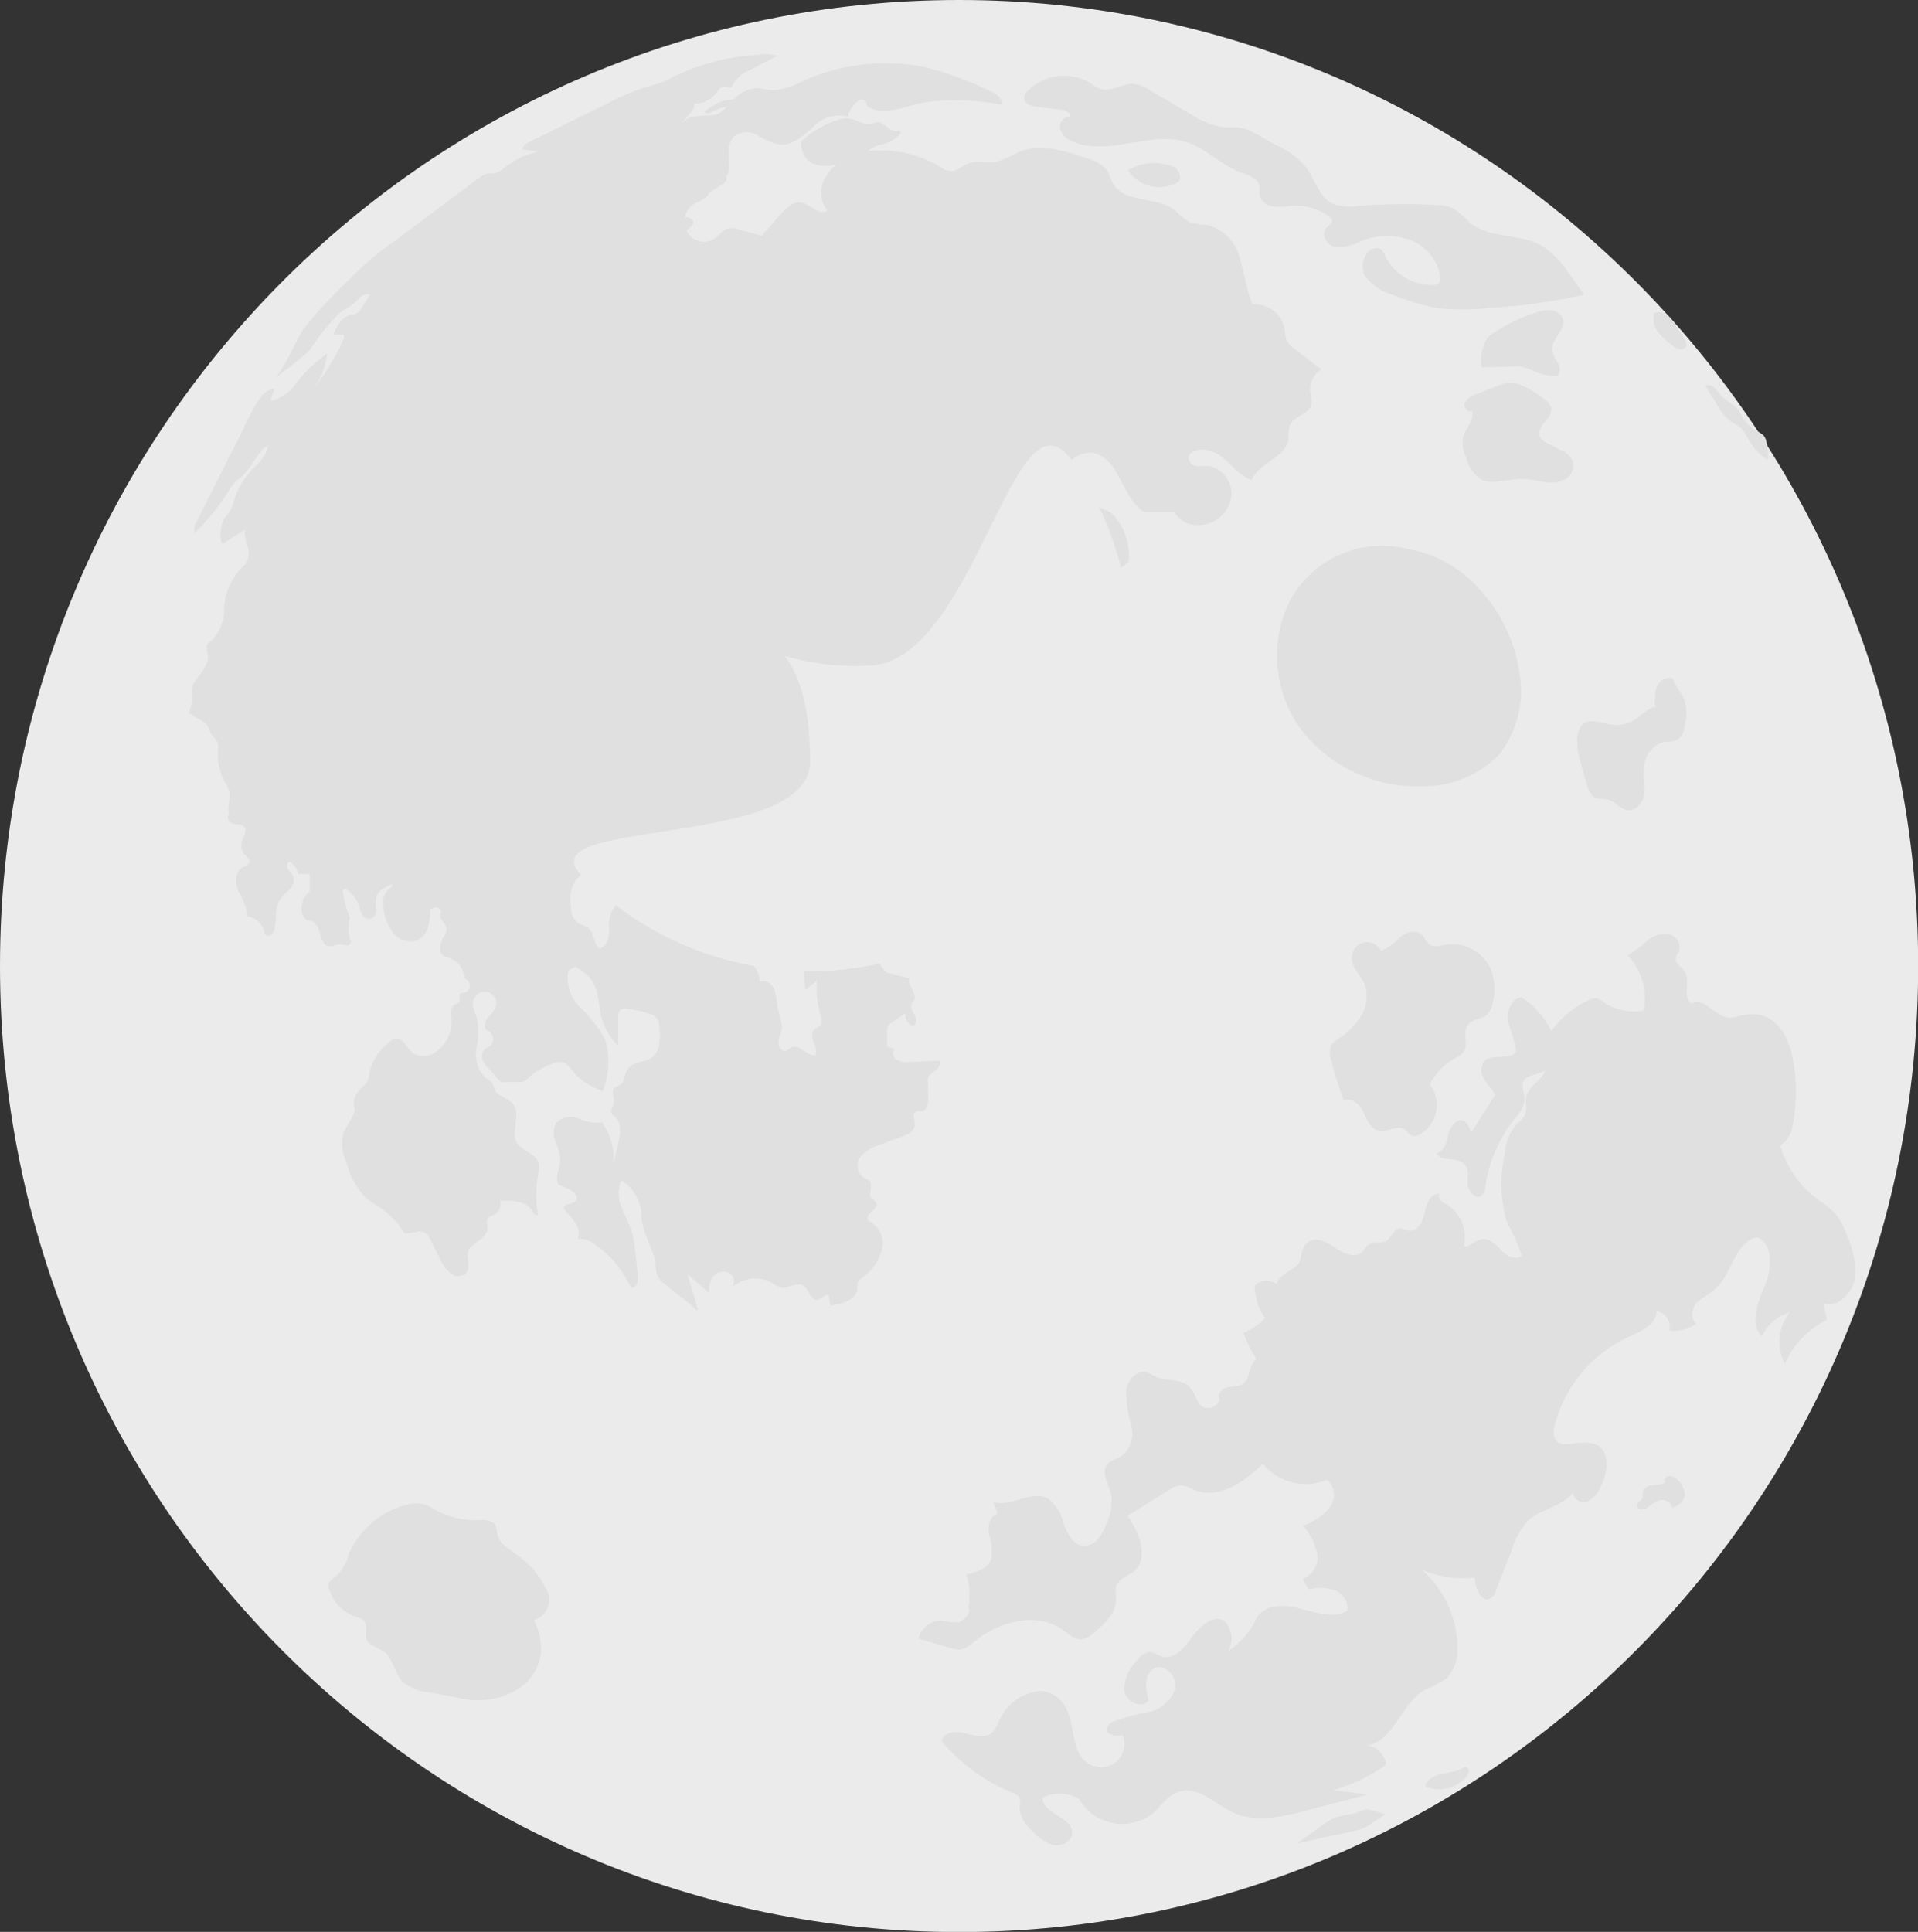<svg width="140" height="141" viewBox="0 0 140 141" fill="none" xmlns="http://www.w3.org/2000/svg">
<rect x="0" y="0" width="140" height="141" fill="#333333" stroke="none"/>
<g clip-path="url(#clip0_1529_22937)">
<path d="M70.006 141.012C108.669 141.012 140.012 109.445 140.012 70.506C140.012 31.567 108.669 0 70.006 0C31.343 0 0 31.567 0 70.506C0 109.445 31.343 141.012 70.006 141.012Z" fill="#EBEBEB"/>
<path d="M96.449 26.968L94.476 25.444C94.252 25.295 94.064 25.099 93.924 24.87C93.828 24.586 93.773 24.29 93.76 23.99C93.655 23.457 93.358 22.982 92.925 22.653C92.492 22.325 91.954 22.166 91.412 22.208C90.954 21.106 90.848 19.933 90.472 18.761C90.322 18.198 90.026 17.685 89.614 17.273C89.201 16.861 88.687 16.565 88.124 16.416C87.709 16.397 87.296 16.342 86.891 16.251C86.46 15.991 86.066 15.676 85.717 15.313C84.39 14.305 82.088 14.856 81.255 13.414C81.055 13.085 80.985 12.675 80.75 12.358C80.418 11.999 79.99 11.743 79.517 11.62C77.861 11.022 75.994 10.447 74.397 11.08C73.856 11.391 73.281 11.639 72.683 11.819C71.99 11.925 71.239 11.667 70.605 11.948C70.217 12.112 69.9 12.476 69.489 12.487C69.191 12.48 68.903 12.377 68.667 12.194C67.064 11.226 65.186 10.814 63.325 11.022C63.534 10.867 63.763 10.741 64.006 10.646C64.194 10.579 64.386 10.524 64.581 10.482C65.043 10.35 65.452 10.08 65.755 9.708L65.638 9.497C65.379 9.673 65.051 9.497 64.816 9.322C64.581 9.146 64.346 8.911 64.041 8.923C63.736 8.935 63.759 9.005 63.618 9.028C62.996 9.169 62.444 8.641 61.786 8.63C61.578 8.639 61.373 8.679 61.176 8.747C60.273 9.036 59.436 9.498 58.71 10.107C58.625 10.17 58.553 10.25 58.499 10.342C58.452 10.479 58.452 10.627 58.499 10.764C58.533 11.01 58.625 11.245 58.768 11.449C58.911 11.653 59.1 11.82 59.321 11.936C59.809 12.136 60.348 12.173 60.859 12.042H61.011C60.673 12.315 60.393 12.654 60.19 13.039C59.998 13.408 59.914 13.825 59.95 14.24C59.985 14.655 60.137 15.052 60.389 15.384C59.779 15.794 59.109 14.832 58.381 14.762C57.853 14.762 57.407 15.161 57.054 15.559L55.587 17.213L53.849 16.72C53.574 16.633 53.279 16.633 53.004 16.72C52.752 16.867 52.526 17.053 52.334 17.271C52.17 17.423 51.972 17.533 51.757 17.592C51.542 17.652 51.316 17.659 51.097 17.613C50.879 17.567 50.675 17.469 50.502 17.328C50.329 17.187 50.192 17.007 50.103 16.802C50.344 16.683 50.532 16.478 50.632 16.228C50.581 16.105 50.492 16.002 50.378 15.934C50.263 15.866 50.13 15.838 49.998 15.853C50.068 15.483 50.278 15.156 50.585 14.938C50.996 14.657 51.594 14.539 51.759 14.082L52.698 13.472C52.817 13.408 52.918 13.316 52.992 13.203C53.026 13.152 53.044 13.093 53.044 13.033C53.044 12.972 53.026 12.913 52.992 12.863C53.567 12.265 52.863 10.799 53.485 10.049C53.708 9.836 53.993 9.698 54.298 9.656C54.604 9.614 54.915 9.669 55.188 9.814C55.721 10.165 56.313 10.415 56.937 10.553C57.888 10.623 58.663 9.861 59.391 9.239C59.714 8.895 60.126 8.645 60.582 8.519C61.038 8.393 61.52 8.395 61.974 8.524C61.704 8.43 62.468 7.234 62.902 7.27C63.336 7.305 63.196 7.715 63.395 7.821C64.698 8.536 66.331 7.598 67.74 7.434C69.529 7.234 71.338 7.305 73.106 7.645C73.223 7.176 72.695 6.824 72.26 6.636C70.711 5.89 69.09 5.3 67.423 4.878C64.403 4.302 61.279 4.683 58.487 5.968C57.836 6.335 57.108 6.544 56.362 6.578C55.986 6.578 55.634 6.437 55.258 6.437C54.605 6.48 53.995 6.774 53.555 7.258C53.004 7.271 52.467 7.438 52.005 7.739C51.799 7.865 51.599 8.002 51.407 8.149C51.536 8.325 51.806 8.219 51.994 8.149C52.333 7.964 52.703 7.841 53.086 7.785L52.839 7.997C52.393 8.524 51.747 8.383 51.066 8.466C50.828 8.481 50.592 8.52 50.361 8.583C50.123 8.672 49.91 8.816 49.739 9.005L50.408 8.208C50.497 8.131 50.567 8.035 50.614 7.927C50.661 7.82 50.683 7.703 50.678 7.586C51.018 7.577 51.351 7.487 51.649 7.324C51.948 7.161 52.202 6.929 52.393 6.648C52.444 6.548 52.521 6.463 52.616 6.402C52.816 6.296 53.062 6.402 53.262 6.402C53.461 6.402 53.508 6.144 53.602 5.991C53.881 5.604 54.264 5.303 54.706 5.124L56.773 4.057L55.951 3.928C55.757 3.936 55.565 3.959 55.375 3.998H55.305C53.018 4.131 50.785 4.747 48.753 5.804C48.585 5.902 48.408 5.985 48.224 6.05C48.052 6.112 47.875 6.163 47.696 6.202C46.563 6.515 45.468 6.951 44.432 7.504L38.561 10.4C38.349 10.506 38.103 10.682 38.162 10.905L39.336 11.045C38.431 11.251 37.581 11.651 36.846 12.218C36.628 12.421 36.368 12.573 36.083 12.663C35.919 12.663 35.743 12.663 35.578 12.663C35.346 12.732 35.13 12.847 34.944 13.003L28.803 17.588C27.618 18.408 26.517 19.343 25.515 20.379C24.295 21.509 23.164 22.732 22.134 24.037C21.406 25.21 20.959 26.476 20.149 27.555L21.864 26.206C22.132 26.005 22.38 25.777 22.603 25.526C22.778 25.314 22.939 25.091 23.085 24.858C23.488 24.288 23.932 23.747 24.412 23.24C24.626 22.984 24.875 22.759 25.151 22.571C25.338 22.481 25.518 22.379 25.692 22.267C25.895 22.095 26.087 21.911 26.267 21.715C26.359 21.62 26.475 21.549 26.602 21.51C26.729 21.471 26.865 21.465 26.995 21.493C26.793 21.865 26.569 22.225 26.326 22.571C26.249 22.698 26.145 22.807 26.02 22.888C25.876 22.941 25.727 22.976 25.574 22.994C24.928 23.134 24.588 23.826 24.318 24.436H25.093C25.117 24.506 25.124 24.581 25.114 24.654C25.104 24.727 25.076 24.797 25.034 24.858C24.429 26.163 23.677 27.394 22.791 28.528C23.401 27.736 23.775 26.79 23.872 25.796C22.979 26.437 22.188 27.208 21.523 28.082C21.111 28.677 20.491 29.095 19.785 29.255C19.795 28.945 19.892 28.644 20.067 28.387C19.351 28.387 18.893 29.091 18.541 29.736C17.883 31.037 17.237 32.35 16.58 33.652L15.323 36.15L14.337 38.108C14.259 38.221 14.207 38.351 14.187 38.487C14.167 38.623 14.178 38.762 14.22 38.893C15.171 37.958 16.011 36.915 16.721 35.786C16.837 35.581 16.975 35.388 17.132 35.212C17.308 35.036 17.507 34.895 17.695 34.731C18.412 34.086 18.729 33.054 19.527 32.515C19.527 33.3 18.787 33.851 18.259 34.426C17.718 35.031 17.318 35.748 17.085 36.525C17.028 36.782 16.937 37.03 16.815 37.264C16.685 37.486 16.486 37.662 16.345 37.885C16.107 38.398 16.037 38.972 16.145 39.527C16.145 39.527 16.145 39.585 16.145 39.62C16.145 39.656 16.298 39.62 16.368 39.62L17.86 38.671C17.857 39.079 17.929 39.484 18.071 39.867C18.145 40.086 18.169 40.319 18.14 40.548C18.112 40.777 18.032 40.997 17.907 41.192C17.051 41.942 16.503 42.982 16.368 44.111C16.404 44.579 16.345 45.05 16.196 45.495C16.047 45.94 15.81 46.35 15.499 46.703C15.347 46.832 15.147 46.949 15.1 47.136C15.075 47.331 15.1 47.528 15.171 47.711C15.323 48.426 14.713 49.059 14.29 49.646C14.153 49.809 14.056 50.001 14.008 50.209C13.985 50.395 13.985 50.584 14.008 50.771C14.034 51.208 13.949 51.643 13.762 52.038L14.713 52.601C14.875 52.684 15.019 52.8 15.136 52.941C15.232 53.122 15.314 53.31 15.382 53.504C15.523 53.773 15.816 53.961 15.899 54.266C15.922 54.421 15.922 54.579 15.899 54.735C15.834 55.55 16.014 56.367 16.415 57.08C16.553 57.296 16.663 57.528 16.744 57.772C16.861 58.323 16.509 58.944 16.744 59.46C16.544 59.46 16.65 59.835 16.744 59.976C16.907 60.095 17.106 60.157 17.308 60.152C17.407 60.148 17.507 60.165 17.6 60.201C17.693 60.238 17.777 60.293 17.848 60.363C18.059 60.668 17.754 61.055 17.648 61.418C17.598 61.594 17.595 61.78 17.641 61.957C17.686 62.135 17.778 62.297 17.907 62.427C18.047 62.567 18.247 62.696 18.224 62.896C18.2 63.095 17.918 63.189 17.719 63.294C17.132 63.587 17.143 64.467 17.402 65.053C17.756 65.612 17.988 66.239 18.083 66.894C18.35 66.931 18.602 67.041 18.809 67.213C19.017 67.385 19.172 67.612 19.257 67.867C19.257 68.031 19.351 68.243 19.515 68.301C19.68 68.36 19.915 68.149 19.997 67.949C20.255 67.222 19.997 66.343 20.419 65.686C20.64 65.401 20.884 65.135 21.147 64.889C21.274 64.765 21.364 64.609 21.408 64.437C21.451 64.265 21.447 64.085 21.394 63.916C21.3 63.716 21.112 63.587 21.006 63.4C20.901 63.212 20.948 62.907 21.159 62.884C21.464 63.107 21.687 63.424 21.793 63.787H22.603V65.077C22.359 65.262 22.178 65.517 22.084 65.809C21.989 66.1 21.986 66.413 22.075 66.707C22.1 66.802 22.144 66.892 22.205 66.971C22.265 67.049 22.341 67.115 22.427 67.164C22.545 67.164 22.686 67.164 22.815 67.281C23.508 67.551 23.249 68.923 23.989 69.063C24.282 69.122 24.576 68.899 24.87 68.923C25.163 68.946 25.386 69.087 25.539 68.923C25.692 68.758 25.539 68.618 25.539 68.465C25.386 67.977 25.386 67.453 25.539 66.964C25.267 66.326 25.093 65.65 25.022 64.959L25.222 64.854C25.591 65.119 25.896 65.464 26.114 65.862C26.232 66.132 26.267 66.437 26.408 66.695C26.471 66.827 26.578 66.934 26.71 66.999C26.842 67.062 26.992 67.079 27.136 67.046C27.25 66.972 27.341 66.866 27.398 66.741C27.454 66.616 27.473 66.478 27.453 66.343C27.412 66.071 27.412 65.794 27.453 65.522C27.558 64.995 28.146 64.725 28.627 64.537C28.686 64.713 28.451 64.842 28.298 64.959C28.157 65.116 28.054 65.304 27.999 65.508C27.944 65.711 27.938 65.925 27.981 66.132C28.024 66.817 28.26 67.475 28.662 68.031C28.862 68.325 29.156 68.54 29.496 68.643C29.836 68.745 30.201 68.728 30.529 68.594C31.281 68.207 31.398 67.199 31.41 66.355C31.645 66.237 31.997 66.144 32.126 66.355C32.255 66.566 32.126 66.718 32.126 66.906C32.126 67.093 32.572 67.457 32.596 67.809C32.588 68.005 32.518 68.194 32.396 68.348C32.126 68.805 31.938 69.521 32.396 69.778C32.521 69.838 32.65 69.885 32.784 69.919C33.1 70.026 33.377 70.228 33.576 70.496C33.776 70.764 33.888 71.086 33.899 71.42C34.015 71.451 34.117 71.52 34.189 71.616C34.262 71.711 34.3 71.828 34.298 71.948C34.293 72.07 34.248 72.186 34.169 72.28C34.091 72.373 33.983 72.438 33.864 72.464C33.758 72.464 33.641 72.464 33.57 72.546C33.5 72.628 33.629 73.05 33.453 73.202C33.277 73.355 33.312 73.202 33.242 73.284C32.866 73.413 32.913 73.953 32.96 74.352C32.991 74.799 32.911 75.248 32.727 75.657C32.542 76.066 32.259 76.423 31.903 76.697C31.66 76.911 31.353 77.041 31.03 77.069C30.706 77.096 30.383 77.019 30.107 76.849C29.893 76.629 29.7 76.389 29.531 76.134C29.445 76.007 29.323 75.909 29.181 75.853C29.038 75.796 28.882 75.784 28.733 75.817C28.616 75.874 28.512 75.954 28.427 76.052C27.75 76.565 27.253 77.279 27.007 78.092C26.983 78.361 26.924 78.625 26.831 78.878C26.69 79.183 26.384 79.37 26.173 79.628C26.037 79.789 25.937 79.976 25.878 80.178C25.819 80.38 25.804 80.592 25.832 80.801C26.055 81.07 25.715 81.445 25.574 81.762C25.433 82.079 25.187 82.372 25.069 82.7C24.885 83.431 24.964 84.203 25.292 84.881C25.539 85.841 26.028 86.721 26.713 87.437C26.913 87.596 27.121 87.745 27.335 87.883C28.228 88.386 28.973 89.114 29.496 89.993C30.013 90.122 30.6 89.677 31.058 89.993C31.213 90.118 31.334 90.279 31.41 90.463L32.138 91.928C32.303 92.333 32.57 92.689 32.913 92.96C33.088 93.093 33.307 93.154 33.526 93.13C33.744 93.106 33.945 92.999 34.087 92.831C34.369 92.385 34.017 91.764 34.193 91.26C34.369 90.756 35.496 90.427 35.578 89.712C35.578 89.407 35.461 89.044 35.684 88.833C35.789 88.764 35.904 88.713 36.025 88.68C36.212 88.593 36.362 88.444 36.45 88.257C36.538 88.071 36.558 87.859 36.506 87.66C37.387 87.59 38.455 87.66 38.854 88.387C38.948 88.551 39.124 88.786 39.265 88.657C39.107 87.698 39.107 86.719 39.265 85.76C39.341 85.502 39.365 85.231 39.336 84.963C39.171 84.178 38.056 84.025 37.68 83.322C37.304 82.618 38.032 81.34 37.469 80.601C37.117 80.144 36.389 80.074 36.13 79.569C36.077 79.379 36.006 79.195 35.919 79.018C35.779 78.872 35.617 78.749 35.437 78.655C35.161 78.383 34.956 78.047 34.841 77.676C34.726 77.306 34.705 76.913 34.78 76.532C34.955 75.761 34.955 74.959 34.78 74.187C34.655 73.927 34.564 73.651 34.51 73.367C34.5 73.242 34.516 73.117 34.556 72.999C34.596 72.88 34.66 72.771 34.743 72.678C34.827 72.585 34.928 72.51 35.041 72.457C35.154 72.404 35.277 72.374 35.402 72.37C35.527 72.376 35.648 72.409 35.759 72.466C35.869 72.523 35.966 72.603 36.043 72.701C36.12 72.799 36.175 72.912 36.204 73.033C36.233 73.154 36.236 73.28 36.212 73.402C36.084 73.715 35.892 73.999 35.649 74.234C35.437 74.504 35.285 74.903 35.484 75.172C35.603 75.204 35.712 75.268 35.798 75.356C35.885 75.444 35.946 75.553 35.976 75.672C36.006 75.792 36.003 75.917 35.969 76.036C35.934 76.154 35.868 76.261 35.778 76.345C35.641 76.412 35.508 76.487 35.379 76.568C35.251 76.718 35.18 76.909 35.18 77.107C35.18 77.305 35.251 77.496 35.379 77.646C35.59 77.975 35.931 78.209 36.165 78.526C36.272 78.707 36.421 78.86 36.6 78.971C36.709 78.989 36.82 78.989 36.929 78.971H37.821C37.967 78.992 38.117 78.971 38.252 78.911C38.387 78.851 38.502 78.754 38.584 78.631C39.076 78.224 39.631 77.899 40.228 77.67C40.429 77.57 40.65 77.514 40.874 77.506C41.391 77.506 41.708 78.069 42.048 78.456C42.603 78.986 43.269 79.386 43.997 79.628C44.472 78.423 44.534 77.096 44.173 75.852C43.684 74.98 43.062 74.189 42.33 73.507C41.979 73.163 41.718 72.739 41.571 72.27C41.424 71.802 41.394 71.305 41.484 70.822L41.989 70.564C42.346 70.723 42.665 70.953 42.93 71.239C43.194 71.525 43.398 71.862 43.528 72.229C43.669 72.808 43.775 73.396 43.845 73.988C44.026 74.88 44.472 75.697 45.125 76.333V74.281C45.108 74.183 45.112 74.082 45.136 73.985C45.161 73.888 45.205 73.797 45.266 73.718C45.343 73.665 45.432 73.629 45.525 73.612C45.618 73.596 45.714 73.6 45.806 73.624C46.374 73.694 46.933 73.823 47.473 74.011C47.641 74.06 47.794 74.148 47.919 74.269C48.041 74.45 48.11 74.661 48.119 74.879C48.213 75.723 48.224 76.743 47.52 77.224C47.003 77.564 46.228 77.471 45.864 77.975C45.5 78.479 45.665 78.819 45.359 79.089C45.054 79.358 44.913 79.288 44.784 79.487C44.655 79.687 44.866 80.203 44.784 80.554C44.702 80.906 44.538 81 44.62 81.211C44.702 81.422 44.796 81.422 44.901 81.516C45.395 81.961 45.289 82.688 45.136 83.392C44.984 84.096 44.89 84.447 44.772 84.975C44.871 83.893 44.58 82.812 43.95 81.926C43.368 81.983 42.781 81.886 42.248 81.645C41.98 81.529 41.685 81.493 41.398 81.541C41.11 81.589 40.843 81.719 40.627 81.915C40.5 82.123 40.426 82.359 40.412 82.602C40.398 82.845 40.444 83.088 40.545 83.31C40.749 83.752 40.865 84.23 40.886 84.717C40.886 85.315 40.451 85.889 40.768 86.452L41.473 86.757C41.849 86.921 42.306 87.344 42.025 87.648C41.743 87.953 41.12 87.812 41.167 88.176C41.186 88.268 41.236 88.351 41.308 88.41C41.837 88.973 42.483 89.712 42.177 90.439C42.386 90.41 42.599 90.425 42.801 90.483C43.003 90.542 43.191 90.643 43.352 90.779C44.265 91.383 45.032 92.185 45.594 93.124C45.77 93.417 45.923 93.722 46.099 94.015C46.498 94.015 46.604 93.476 46.557 93.077C46.487 92.468 46.428 91.905 46.358 91.248C46.316 90.784 46.234 90.325 46.111 89.876C45.923 89.255 45.583 88.704 45.359 88.059C45.228 87.757 45.161 87.432 45.161 87.103C45.161 86.774 45.228 86.449 45.359 86.147C45.744 86.393 46.072 86.717 46.321 87.1C46.571 87.482 46.735 87.913 46.804 88.364C46.804 88.692 46.804 89.02 46.909 89.337C47.062 90.345 47.731 91.225 47.849 92.233C47.842 92.583 47.91 92.931 48.048 93.253C48.166 93.43 48.318 93.581 48.495 93.699L50.491 95.282C50.643 95.411 50.761 95.692 50.949 95.598C50.702 94.742 50.444 93.886 50.185 93.019L51.782 94.379C51.709 93.971 51.797 93.55 52.029 93.206C52.16 93.029 52.348 92.901 52.562 92.846C52.776 92.79 53.002 92.81 53.203 92.901C53.295 92.951 53.375 93.019 53.437 93.103C53.499 93.187 53.541 93.283 53.561 93.385C53.582 93.487 53.579 93.592 53.553 93.693C53.528 93.794 53.481 93.888 53.414 93.968C53.81 93.613 54.307 93.391 54.835 93.332C55.364 93.273 55.898 93.381 56.362 93.64C56.581 93.809 56.833 93.933 57.101 94.004C57.606 94.004 58.123 93.582 58.581 93.804C59.039 94.027 59.133 94.906 59.649 94.86C59.955 94.86 60.19 94.437 60.495 94.519L60.6 95.282C61.422 95.188 62.444 94.93 62.573 94.109C62.562 93.965 62.562 93.82 62.573 93.675C62.671 93.485 62.817 93.324 62.996 93.206C63.666 92.72 64.15 92.022 64.37 91.225C64.478 90.816 64.442 90.382 64.266 89.998C64.091 89.613 63.787 89.3 63.407 89.114C63.207 88.938 63.407 88.61 63.606 88.446C63.806 88.281 64.076 88.035 63.959 87.801C63.841 87.566 63.712 87.59 63.606 87.461C63.336 87.121 63.747 86.558 63.477 86.206C63.36 86.054 63.149 86.019 62.984 85.913C62.873 85.823 62.781 85.712 62.713 85.587C62.646 85.461 62.604 85.323 62.591 85.18C62.578 85.038 62.593 84.895 62.637 84.759C62.68 84.623 62.75 84.497 62.843 84.389C63.238 83.969 63.742 83.668 64.299 83.521L65.873 82.935C66.284 82.782 66.765 82.536 66.777 82.09C66.789 81.645 66.554 81.387 66.777 81.199C67 81.012 67.129 81.141 67.293 81.106C67.716 81 67.775 80.437 67.751 80.003C67.728 79.569 67.751 79.37 67.751 79.065C67.722 78.93 67.722 78.79 67.751 78.655C67.845 78.397 68.104 78.268 68.315 78.104C68.526 77.94 68.691 77.635 68.55 77.412L66.413 77.506C66.1 77.549 65.782 77.501 65.497 77.365C65.426 77.33 65.363 77.28 65.313 77.219C65.262 77.158 65.225 77.087 65.204 77.01C65.183 76.934 65.178 76.854 65.191 76.776C65.203 76.697 65.231 76.623 65.274 76.556L64.757 76.38C64.757 75.981 64.757 75.583 64.757 75.207C64.757 75.091 64.781 74.975 64.828 74.867C64.897 74.765 64.99 74.681 65.098 74.621L66.096 73.953C66.07 74.138 66.103 74.327 66.189 74.493C66.275 74.658 66.411 74.793 66.577 74.879C66.882 74.879 66.941 74.422 66.8 74.141C66.659 73.859 66.413 73.566 66.53 73.284C66.53 73.179 66.671 73.109 66.718 73.003C66.988 72.511 66.213 71.948 66.378 71.408L64.628 70.939C64.497 70.724 64.347 70.52 64.182 70.33C62.505 70.702 60.792 70.891 59.074 70.892H58.71C58.682 71.348 58.714 71.805 58.804 72.253L59.626 71.561C59.566 72.431 59.662 73.304 59.908 74.141C59.996 74.355 59.996 74.595 59.908 74.809C59.79 74.985 59.544 75.043 59.403 75.196C58.968 75.688 59.802 76.474 59.508 77.048C58.863 77.048 58.334 76.157 57.759 76.45C57.641 76.543 57.515 76.626 57.383 76.697C57.066 76.79 56.796 76.392 56.82 76.052C56.843 75.712 57.031 75.407 57.078 75.079C57.053 74.584 56.946 74.096 56.761 73.636C56.722 73.166 56.647 72.7 56.538 72.241C56.373 71.807 55.857 71.432 55.446 71.678C55.448 71.252 55.303 70.838 55.035 70.505C51.38 69.857 47.934 68.345 44.984 66.097L44.843 66.202C44.516 66.674 44.386 67.254 44.479 67.82C44.479 68.383 44.314 69.063 43.774 69.227C43.293 68.864 43.387 68.055 42.905 67.691C42.682 67.527 42.377 67.504 42.142 67.34C41.986 67.188 41.864 67.005 41.783 66.803C41.702 66.601 41.664 66.384 41.672 66.167C41.592 65.81 41.593 65.439 41.674 65.082C41.755 64.725 41.915 64.391 42.142 64.103C42.232 64.017 42.335 63.946 42.447 63.892C38.255 59.624 59.133 62.051 59.133 55.579C59.133 51.1 58.099 48.872 57.254 47.875C59.21 48.437 61.244 48.678 63.278 48.59C71.157 48.59 73.963 27.59 78.214 33.593C78.424 33.382 78.682 33.224 78.966 33.133C79.25 33.041 79.551 33.018 79.846 33.066C81.724 33.476 81.877 36.349 83.509 37.369H85.705C85.901 37.698 86.188 37.963 86.532 38.132C86.876 38.301 87.262 38.366 87.642 38.319C88.178 38.282 88.687 38.068 89.088 37.712C89.49 37.355 89.762 36.876 89.862 36.349C89.945 35.822 89.82 35.283 89.513 34.846C89.207 34.408 88.742 34.107 88.218 34.004C87.894 34.033 87.567 34.033 87.243 34.004C87.082 33.965 86.943 33.864 86.855 33.724C86.767 33.584 86.738 33.415 86.773 33.253C87.314 32.515 88.5 32.796 89.216 33.371C89.932 33.945 90.507 34.766 91.376 35.036C91.858 33.758 93.83 33.429 94.042 32.081C94.031 31.734 94.063 31.388 94.136 31.049C94.429 30.357 95.545 30.263 95.721 29.536C95.755 29.217 95.723 28.893 95.627 28.587C95.596 28.267 95.656 27.945 95.802 27.658C95.947 27.371 96.172 27.132 96.449 26.968Z" fill="#E0E0E0"/>
<path d="M81.208 37.522C80.917 37.306 80.591 37.144 80.245 37.041C80.917 38.451 81.448 39.924 81.83 41.438C82.028 41.303 82.212 41.15 82.382 40.981C82.445 40.354 82.373 39.721 82.17 39.124C81.968 38.528 81.64 37.981 81.208 37.522Z" fill="#E0E0E0"/>
<path d="M40.569 40.5C40.615 40.511 40.663 40.511 40.71 40.5C40.71 40.5 40.792 40.5 40.839 40.5C40.924 40.491 41.009 40.503 41.089 40.533C41.169 40.564 41.24 40.613 41.297 40.676C41.426 40.793 41.614 40.887 41.755 40.793C41.815 40.738 41.855 40.664 41.867 40.583C41.88 40.502 41.865 40.419 41.825 40.348C41.743 40.207 41.687 40.052 41.661 39.89C41.654 39.816 41.654 39.742 41.661 39.668C41.68 39.533 41.659 39.395 41.601 39.272C41.542 39.149 41.449 39.046 41.332 38.976C41.214 38.912 41.079 38.885 40.946 38.898C40.812 38.91 40.685 38.962 40.58 39.046C40.693 39.163 40.77 39.309 40.803 39.468C40.803 39.632 40.721 39.82 40.557 39.832C40.392 39.843 40.334 39.75 40.216 39.726C40.132 39.705 40.044 39.715 39.966 39.754C39.889 39.793 39.828 39.858 39.794 39.937C39.997 40.191 40.264 40.386 40.569 40.5Z" fill="#E0E0E0"/>
<path d="M82.335 12.418C82.699 12.986 83.261 13.397 83.912 13.573C84.564 13.749 85.257 13.676 85.858 13.368C85.929 13.335 85.993 13.287 86.045 13.227C86.28 12.946 86.045 12.536 85.811 12.242C85.26 11.988 84.657 11.871 84.051 11.901C83.445 11.932 82.856 12.109 82.335 12.418Z" fill="#E0E0E0"/>
<path d="M75.713 7.798L77.497 8.021C77.802 8.021 78.213 8.291 78.049 8.549C77.626 8.467 77.274 8.994 77.38 9.416C77.448 9.623 77.563 9.811 77.715 9.965C77.868 10.12 78.055 10.237 78.26 10.307C80.832 11.48 83.944 9.498 86.632 10.378C88.065 10.847 89.145 12.078 90.566 12.582C91.153 12.793 91.905 13.04 91.94 13.661C91.94 13.825 91.94 13.978 91.94 14.142C91.94 14.634 92.433 14.986 92.915 15.08C93.401 15.115 93.89 15.091 94.371 15.009C95.388 14.962 96.388 15.292 97.177 15.936C97.4 16.123 97.024 16.405 96.825 16.616C96.367 17.073 96.825 17.929 97.517 18.035C98.16 18.049 98.796 17.895 99.361 17.589C100.486 17.137 101.736 17.104 102.883 17.495C103.452 17.704 103.957 18.055 104.35 18.515C104.742 18.975 105.01 19.528 105.126 20.122C105.161 20.203 105.173 20.291 105.162 20.378C105.15 20.465 105.116 20.548 105.062 20.617C105.008 20.686 104.937 20.74 104.855 20.773C104.774 20.805 104.685 20.815 104.598 20.802C103.86 20.819 103.134 20.621 102.508 20.231C101.882 19.842 101.384 19.278 101.075 18.609C101.027 18.436 100.924 18.284 100.782 18.175C100.704 18.127 100.614 18.103 100.523 18.105C99.643 18.105 99.197 19.336 99.631 20.122C100.166 20.842 100.933 21.355 101.803 21.576C102.783 21.97 103.797 22.273 104.833 22.479C106.108 22.631 107.397 22.631 108.672 22.479C111.016 22.349 113.346 22.023 115.635 21.505L114.579 20.04C114.061 19.217 113.382 18.507 112.582 17.953C110.962 17.015 108.731 17.448 107.287 16.252C106.917 15.851 106.499 15.496 106.042 15.197C105.671 15.039 105.271 14.959 104.868 14.963C102.962 14.857 101.052 14.881 99.15 15.033C98.511 15.14 97.855 15.08 97.247 14.857C96.249 14.353 95.979 13.063 95.31 12.184C94.701 11.487 93.948 10.931 93.102 10.554L91.729 9.803C91.441 9.627 91.134 9.485 90.813 9.381C90.167 9.194 89.462 9.381 88.805 9.194C88.19 9.04 87.606 8.782 87.079 8.431L83.897 6.567C83.57 6.34 83.197 6.187 82.805 6.121C81.971 6.039 81.161 6.731 80.351 6.497C80.069 6.385 79.804 6.235 79.564 6.051C78.855 5.632 78.027 5.459 77.21 5.559C76.392 5.658 75.63 6.025 75.043 6.602C74.96 6.674 74.892 6.762 74.844 6.861C74.796 6.96 74.767 7.067 74.761 7.177C74.785 7.599 75.302 7.751 75.713 7.798Z" fill="#E0E0E0"/>
<path d="M134.751 90.028C134.573 89.493 134.303 88.994 133.953 88.551C133.598 88.195 133.204 87.88 132.779 87.613C131.416 86.632 130.42 85.225 129.949 83.615C130.203 83.439 130.417 83.211 130.575 82.946C130.733 82.681 130.832 82.385 130.865 82.079C131.192 80.372 131.168 78.616 130.794 76.919C130.336 75.043 129.162 73.554 126.943 74.152C126.703 74.241 126.448 74.285 126.191 74.281C125.182 74.211 124.371 72.733 123.502 73.237C122.739 72.874 123.444 71.584 122.974 70.892C122.763 70.576 122.305 70.376 122.328 69.989C122.352 69.603 122.504 69.603 122.587 69.403C122.619 69.266 122.622 69.124 122.597 68.986C122.571 68.848 122.516 68.717 122.437 68.601C122.357 68.485 122.254 68.387 122.134 68.313C122.015 68.239 121.881 68.191 121.741 68.172C121.458 68.15 121.173 68.187 120.904 68.28C120.636 68.373 120.389 68.52 120.179 68.711C119.755 69.091 119.295 69.429 118.806 69.72C119.309 70.25 119.678 70.893 119.883 71.594C120.087 72.296 120.12 73.036 119.98 73.753C119.013 73.924 118.016 73.741 117.174 73.237C117.01 73.082 116.819 72.958 116.61 72.874C116.418 72.849 116.223 72.878 116.046 72.956C114.998 73.414 114.084 74.132 113.393 75.043L113.216 75.243C112.747 74.225 111.987 73.368 111.032 72.78C110.304 72.874 109.976 73.8 110.093 74.539C110.211 75.278 110.598 75.934 110.668 76.673C110.363 77.517 108.86 76.814 108.32 77.47C108.196 77.661 108.13 77.882 108.13 78.109C108.13 78.336 108.196 78.558 108.32 78.749C108.555 79.147 108.907 79.452 109.13 79.921L107.381 82.665C107.263 82.278 107.087 81.832 106.688 81.75C106.289 81.668 105.807 82.301 105.702 82.841C105.596 83.38 105.42 84.013 104.88 84.142C105.103 84.822 106.23 84.424 106.782 84.881C107.334 85.338 107.099 85.878 107.134 86.417C107.169 86.956 107.709 87.59 108.144 87.273C108.23 87.187 108.299 87.085 108.345 86.972C108.392 86.859 108.415 86.738 108.414 86.616C108.687 84.781 109.441 83.05 110.598 81.598C110.97 81.231 111.213 80.754 111.291 80.238C111.291 79.792 111.021 79.335 111.185 78.924C111.349 78.514 112.207 78.408 112.794 78.162C112.669 78.409 112.511 78.638 112.324 78.842C111.96 79.12 111.66 79.471 111.443 79.874C111.279 80.39 111.537 81.047 111.267 81.469C111.103 81.686 110.909 81.879 110.692 82.043C110.168 82.662 109.866 83.438 109.835 84.248C109.453 85.887 109.51 87.597 109.999 89.208C110.44 89.988 110.805 90.809 111.091 91.658C110.633 92.01 109.917 91.658 109.553 91.225C109.189 90.791 108.625 90.286 108.026 90.474C107.428 90.662 107.216 91.096 106.852 90.92C106.993 90.322 106.932 89.695 106.679 89.135C106.427 88.576 105.996 88.115 105.455 87.824C105.317 87.769 105.202 87.67 105.125 87.543C105.049 87.416 105.016 87.268 105.032 87.121C104.398 87.121 104.116 87.883 103.987 88.516C103.858 89.149 103.494 89.923 102.813 89.817C102.602 89.817 102.414 89.641 102.202 89.653C101.721 89.653 101.58 90.357 101.169 90.579C100.758 90.802 100.371 90.579 99.995 90.791C99.619 91.002 99.608 91.236 99.373 91.424C98.809 91.881 97.987 91.424 97.4 91.025C96.813 90.626 95.956 90.204 95.416 90.697C94.875 91.189 95.075 91.869 94.734 92.291C94.394 92.714 93.302 93.019 93.196 93.734C92.964 93.544 92.668 93.451 92.369 93.473C92.07 93.495 91.79 93.63 91.588 93.851C91.593 94.691 91.856 95.509 92.339 96.196C91.902 96.677 91.359 97.05 90.754 97.287C91.004 97.951 91.323 98.588 91.705 99.186C91.13 99.561 91.294 100.581 90.742 100.992C90.413 101.226 89.967 101.168 89.568 101.262C89.169 101.355 88.781 101.813 89.028 102.129C88.989 102.268 88.916 102.394 88.817 102.498C88.717 102.602 88.594 102.68 88.457 102.725C88.32 102.77 88.174 102.781 88.032 102.757C87.89 102.733 87.756 102.674 87.642 102.587C87.29 102.141 87.173 101.531 86.75 101.156C86.128 100.605 85.141 100.816 84.402 100.499C84.175 100.373 83.939 100.264 83.697 100.171C82.957 99.925 82.194 100.839 82.194 101.602C82.215 102.423 82.341 103.239 82.57 104.029C82.685 104.426 82.681 104.848 82.561 105.244C82.44 105.639 82.206 105.991 81.889 106.257C81.548 106.479 81.09 106.538 80.832 106.855C80.292 107.488 80.985 108.402 81.126 109.2C81.183 109.766 81.103 110.337 80.891 110.865C80.597 111.779 80.057 112.882 79.106 112.811C78.366 112.811 77.932 111.979 77.662 111.263C77.51 110.514 77.094 109.843 76.487 109.376C75.313 108.707 73.799 110.044 72.507 109.61L72.824 110.478C72.225 110.619 72.073 111.404 72.19 112.014C72.408 112.59 72.461 113.215 72.343 113.82C72.084 114.5 71.262 114.746 70.546 114.91C70.782 115.697 70.827 116.53 70.675 117.337C70.945 117.619 70.346 118.334 69.959 118.404C69.564 118.409 69.169 118.366 68.785 118.275C68.386 118.262 67.996 118.387 67.679 118.628C67.362 118.87 67.139 119.213 67.047 119.6L69.395 120.28C69.668 120.386 69.963 120.419 70.252 120.374C70.541 120.275 70.802 120.111 71.016 119.893C72.859 118.322 75.713 117.548 77.673 119.026C78.073 119.319 78.484 119.694 78.965 119.647C79.277 119.589 79.563 119.438 79.787 119.213C80.609 118.545 81.513 117.724 81.466 116.657C81.425 116.381 81.425 116.101 81.466 115.825C81.607 115.215 82.359 115.016 82.816 114.652C83.897 113.655 83.133 111.861 82.311 110.619L85.364 108.731C85.611 108.539 85.91 108.425 86.222 108.402C86.541 108.445 86.849 108.553 87.126 108.719C88.875 109.493 90.824 108.191 92.175 106.831C92.726 107.507 93.481 107.987 94.328 108.198C95.174 108.409 96.067 108.341 96.872 108.004C97.157 108.262 97.333 108.621 97.361 109.005C97.389 109.389 97.269 109.77 97.024 110.067C96.516 110.652 95.858 111.09 95.122 111.334C95.622 111.926 95.973 112.63 96.144 113.386C96.213 113.766 96.146 114.159 95.952 114.494C95.758 114.83 95.452 115.085 95.087 115.215L95.521 116.012C96.159 115.838 96.835 115.862 97.459 116.083C97.749 116.199 97.993 116.408 98.153 116.678C98.312 116.947 98.377 117.261 98.339 117.572C97.318 118.135 96.061 117.713 94.934 117.408C93.807 117.103 92.374 117.068 91.74 118.041C91.31 119.052 90.581 119.907 89.65 120.491C89.847 120.145 89.926 119.744 89.876 119.348C89.825 118.953 89.647 118.585 89.368 118.299C88.546 117.83 87.607 118.651 87.02 119.471C86.433 120.292 85.693 121.16 84.789 120.89C84.472 120.796 84.19 120.55 83.861 120.574C83.69 120.606 83.527 120.673 83.383 120.772C83.24 120.871 83.119 120.999 83.028 121.148C82.726 121.434 82.484 121.777 82.316 122.158C82.149 122.539 82.059 122.949 82.053 123.364C82.159 124.185 83.345 124.795 83.826 124.115C83.603 123.294 83.486 122.203 84.237 121.77C84.989 121.336 85.975 122.391 85.775 123.27C85.625 123.697 85.366 124.076 85.025 124.372C84.683 124.668 84.27 124.871 83.826 124.959C82.944 125.118 82.076 125.349 81.231 125.651C80.891 125.803 80.574 126.307 80.903 126.495C81.226 126.68 81.61 126.731 81.971 126.636C82.099 126.987 82.114 127.369 82.013 127.729C81.912 128.089 81.7 128.408 81.407 128.641C81.106 128.861 80.742 128.979 80.368 128.979C79.995 128.979 79.631 128.861 79.329 128.641C78.061 127.703 78.542 125.592 77.603 124.314C77.408 124.051 77.158 123.834 76.87 123.678C76.582 123.522 76.263 123.431 75.936 123.411C75.254 123.474 74.604 123.727 74.059 124.142C73.515 124.556 73.099 125.116 72.859 125.756C72.752 126.036 72.584 126.289 72.366 126.495C71.838 126.917 71.086 126.671 70.429 126.495C69.771 126.319 68.89 126.413 68.726 127.07C70.117 128.74 71.9 130.041 73.916 130.857C74.116 130.913 74.291 131.038 74.409 131.209C74.481 131.438 74.481 131.683 74.409 131.912C74.438 132.238 74.533 132.555 74.689 132.843C74.844 133.132 75.057 133.385 75.313 133.589C75.713 134.089 76.252 134.461 76.863 134.656C77.486 134.797 78.26 134.398 78.26 133.753C78.26 132.581 76.053 132.381 76.1 131.197C76.515 131 76.97 130.903 77.429 130.916C77.889 130.928 78.338 131.048 78.742 131.267C78.991 131.714 79.333 132.104 79.744 132.409C80.155 132.715 80.626 132.93 81.126 133.041C81.626 133.152 82.144 133.156 82.646 133.052C83.148 132.948 83.622 132.74 84.038 132.44C84.73 131.865 85.212 131.009 86.116 130.751C87.49 130.353 88.687 131.678 89.991 132.287C91.646 133.05 93.584 132.604 95.345 132.147L99.842 130.974L97.318 130.658C98.698 130.254 100.003 129.629 101.181 128.805C101.143 128.454 100.99 128.126 100.746 127.871C100.502 127.617 100.18 127.45 99.831 127.398C101.733 127.023 102.261 124.408 103.917 123.388C104.488 123.146 105.038 122.855 105.561 122.52C105.867 122.193 106.098 121.803 106.24 121.378C106.382 120.953 106.431 120.503 106.383 120.058C106.347 119.015 106.098 117.99 105.652 117.047C105.206 116.103 104.571 115.26 103.788 114.57C105.002 115.098 106.335 115.296 107.651 115.145C107.651 115.954 108.226 117.091 108.825 116.646C109.005 116.496 109.136 116.296 109.201 116.071L110.375 113.046C110.609 112.28 111.01 111.575 111.549 110.982C112.512 110.079 114.085 109.974 114.86 108.895C114.755 109.364 115.365 109.751 115.823 109.61C116.269 109.404 116.617 109.034 116.798 108.578C117.361 107.511 117.573 105.846 116.446 105.412C115.318 104.979 113.862 105.928 113.463 104.92C113.381 104.648 113.381 104.359 113.463 104.087C113.823 102.665 114.497 101.342 115.435 100.214C116.374 99.085 117.554 98.181 118.888 97.568C119.78 97.169 120.919 96.665 120.919 95.692C121.076 95.72 121.226 95.779 121.359 95.866C121.492 95.954 121.606 96.067 121.694 96.2C121.782 96.333 121.842 96.482 121.87 96.638C121.898 96.795 121.894 96.956 121.859 97.111C122.555 97.202 123.259 97.017 123.819 96.595C123.35 96.255 123.491 95.422 123.89 95.047C124.289 94.672 124.853 94.402 125.276 94.015C126.45 92.913 126.661 90.568 128.281 90.31C129.456 90.791 129.338 92.655 128.822 93.828C128.305 95 127.706 96.595 128.61 97.556C128.794 97.13 129.071 96.75 129.42 96.444C129.77 96.138 130.183 95.913 130.63 95.786C130.218 96.314 129.967 96.95 129.904 97.616C129.842 98.283 129.971 98.954 130.278 99.55C130.889 98.152 131.974 97.014 133.342 96.337C133.272 95.95 133.19 95.563 133.119 95.164C134.188 95.422 135.221 94.379 135.397 93.288C135.482 92.163 135.259 91.036 134.751 90.028Z" fill="#E0E0E0"/>
<path d="M37.633 113.41C37.105 113.023 36.459 112.671 36.318 112.026C36.236 111.733 36.259 111.358 36.036 111.147C35.701 110.96 35.312 110.889 34.932 110.948C33.828 110.985 32.733 110.726 31.762 110.197C31.497 110.01 31.204 109.868 30.893 109.775C30.552 109.705 30.201 109.705 29.86 109.775C28.895 109.996 27.994 110.438 27.23 111.067C26.465 111.696 25.858 112.494 25.457 113.398C25.332 113.965 25.056 114.488 24.658 114.911C24.434 115.07 24.229 115.255 24.048 115.462C24.005 115.554 23.984 115.654 23.984 115.755C23.984 115.856 24.005 115.956 24.048 116.048C24.185 116.491 24.424 116.896 24.746 117.23C25.069 117.564 25.465 117.818 25.903 117.971C26.232 118.088 26.619 118.194 26.701 118.522C26.73 118.807 26.73 119.094 26.701 119.378C26.701 120.094 27.629 120.222 28.146 120.633C28.662 121.043 28.827 122.204 29.425 122.79C30.001 123.215 30.684 123.471 31.398 123.529L33.371 123.893C34.18 124.12 35.029 124.162 35.857 124.015C36.684 123.869 37.468 123.539 38.15 123.048C38.535 122.732 38.852 122.341 39.084 121.9C39.316 121.459 39.458 120.977 39.5 120.48C39.499 119.699 39.319 118.929 38.972 118.229C39.223 118.158 39.453 118.026 39.639 117.843C39.826 117.661 39.964 117.435 40.04 117.186C40.094 116.99 40.109 116.785 40.082 116.584C40.056 116.383 39.99 116.188 39.888 116.013C39.376 114.964 38.599 114.067 37.633 113.41Z" fill="#E0E0E0"/>
<path d="M104.293 130.493C104.763 130.628 105.261 130.631 105.733 130.503C106.205 130.375 106.633 130.12 106.97 129.766C107.1 129.65 107.187 129.493 107.216 129.321C107.227 129.234 107.203 129.146 107.151 129.077C107.098 129.007 107.021 128.96 106.934 128.945C106.113 129.578 104.727 129.215 104.128 130.118C104.095 130.151 104.071 130.192 104.059 130.238C104.046 130.283 104.046 130.33 104.058 130.376C104.086 130.411 104.122 130.44 104.162 130.46C104.203 130.48 104.247 130.491 104.293 130.493Z" fill="#E0E0E0"/>
<path d="M99.737 132.053C99.585 132.081 99.438 132.133 99.302 132.206C98.739 132.452 98.128 132.428 97.517 132.639C97.151 132.79 96.807 132.991 96.496 133.237L94.676 134.539L98.633 133.671C98.976 133.615 99.312 133.516 99.631 133.378C100.141 133.084 100.635 132.763 101.11 132.417L100.101 132.1C99.983 132.066 99.86 132.05 99.737 132.053Z" fill="#E0E0E0"/>
<path d="M114.074 23.264C114.008 23.092 113.894 22.943 113.747 22.833C113.599 22.723 113.424 22.657 113.24 22.643C112.877 22.618 112.513 22.67 112.171 22.795C111.125 23.126 110.127 23.591 109.201 24.179C108.958 24.314 108.74 24.488 108.555 24.695C108.162 25.328 108.019 26.084 108.156 26.817L110.387 26.747C110.589 26.723 110.794 26.723 110.997 26.747C111.405 26.843 111.799 26.989 112.171 27.18C112.655 27.378 113.177 27.463 113.698 27.427C113.799 27.287 113.854 27.119 113.854 26.946C113.854 26.773 113.799 26.605 113.698 26.465C113.505 26.181 113.369 25.863 113.299 25.527C113.228 24.718 114.32 24.05 114.074 23.264Z" fill="#E0E0E0"/>
<path d="M111.22 34.953C111.725 35 112.227 35.074 112.723 35.176C113.24 35.277 113.776 35.207 114.25 34.977C114.478 34.848 114.657 34.646 114.757 34.404C114.857 34.161 114.873 33.892 114.802 33.64C114.607 33.271 114.286 32.984 113.898 32.831L112.935 32.339C112.719 32.249 112.535 32.098 112.406 31.905C112.23 31.541 112.488 31.107 112.759 30.802C113.029 30.498 113.322 30.111 113.216 29.712C113.136 29.502 112.993 29.322 112.806 29.196C112.289 28.768 111.716 28.413 111.103 28.141C110.863 28.026 110.605 27.954 110.34 27.93C109.982 27.932 109.63 28.012 109.306 28.164L107.733 28.774C107.563 28.815 107.404 28.89 107.265 28.995C107.125 29.1 107.009 29.232 106.923 29.384C106.794 29.7 107.134 30.157 107.439 29.982C107.698 30.638 106.97 31.236 106.794 31.916C106.716 32.424 106.794 32.943 107.017 33.406C107.095 33.741 107.239 34.058 107.44 34.338C107.642 34.618 107.897 34.855 108.191 35.035C108.385 35.114 108.592 35.158 108.802 35.164C109.623 35.176 110.375 34.93 111.22 34.953Z" fill="#E0E0E0"/>
<path d="M122.046 25.199C122.206 25.344 122.4 25.445 122.61 25.492C122.714 25.514 122.823 25.497 122.914 25.442C123.006 25.388 123.073 25.301 123.103 25.199C123.114 25.042 123.064 24.886 122.962 24.765L122.34 23.78C122.176 23.484 121.961 23.218 121.706 22.995C121.572 22.888 121.414 22.818 121.245 22.791C121.076 22.765 120.903 22.782 120.743 22.842C120.679 23.076 120.67 23.322 120.717 23.56C120.764 23.798 120.865 24.022 121.013 24.214C121.304 24.595 121.653 24.927 122.046 25.199Z" fill="#E0E0E0"/>
<path d="M126.262 30.709C126.583 30.881 126.886 31.085 127.166 31.319C127.321 31.513 127.451 31.726 127.553 31.952C127.897 32.611 128.407 33.169 129.033 33.57C129.084 33.127 129.052 32.677 128.939 32.245C128.91 32.079 128.841 31.923 128.739 31.788C128.587 31.651 128.412 31.54 128.223 31.46C127.807 31.233 127.461 30.897 127.225 30.487C127.135 30.304 127.033 30.128 126.919 29.959C126.579 29.49 125.98 29.279 125.604 28.857C125.428 28.669 125.299 28.435 125.111 28.27C125.026 28.191 124.921 28.136 124.807 28.114C124.693 28.091 124.574 28.101 124.465 28.141L125.299 29.478C125.534 29.949 125.862 30.367 126.262 30.709Z" fill="#E0E0E0"/>
<path d="M122.293 107.875C122.214 107.815 122.122 107.772 122.025 107.75C121.928 107.728 121.827 107.727 121.729 107.746C121.542 107.816 121.424 108.086 121.565 108.227C121.255 108.333 120.93 108.392 120.602 108.403C120.273 108.403 119.909 108.649 119.886 108.977C119.904 109.09 119.904 109.205 119.886 109.317C119.816 109.528 119.51 109.61 119.487 109.833C119.463 110.056 119.639 110.162 119.804 110.173C119.982 110.167 120.155 110.105 120.297 109.997C120.572 109.755 120.897 109.575 121.248 109.47C121.612 109.47 122.058 109.669 122.023 110.033C122.251 109.998 122.464 109.898 122.635 109.744C122.807 109.589 122.928 109.388 122.986 109.165C122.979 108.911 122.913 108.662 122.793 108.438C122.672 108.214 122.501 108.021 122.293 107.875Z" fill="#E0E0E0"/>
<path d="M115.13 53.82C115.092 54.416 115.172 55.013 115.365 55.578C115.506 56.083 115.635 56.587 115.776 57.091C115.917 57.595 116.082 58.088 116.539 58.264C116.803 58.312 117.07 58.343 117.338 58.357C117.902 58.486 118.289 59.096 118.864 59.143C119.44 59.19 120.039 58.463 120.039 57.794C120.039 57.126 119.909 56.446 120.039 55.778C120.088 55.377 120.264 55.002 120.54 54.707C120.817 54.412 121.18 54.212 121.577 54.136C121.86 54.152 122.143 54.112 122.41 54.019C122.571 53.902 122.704 53.751 122.799 53.576C122.895 53.402 122.95 53.209 122.962 53.011C123.144 52.386 123.144 51.723 122.962 51.099C122.751 50.536 122.234 50.091 122.105 49.493C121.863 49.442 121.61 49.48 121.394 49.601C121.179 49.721 121.014 49.916 120.931 50.15C120.775 50.638 120.746 51.159 120.849 51.662C120.849 51.357 119.675 52.213 119.675 52.272C119.359 52.55 118.98 52.748 118.571 52.846C118.161 52.944 117.734 52.94 117.326 52.835C116.246 52.577 115.33 52.319 115.13 53.82Z" fill="#E0E0E0"/>
<path d="M108.461 74.129C108.739 73.869 108.918 73.521 108.966 73.144C109.157 72.367 109.116 71.552 108.848 70.798C108.577 70.154 108.095 69.621 107.48 69.287C106.866 68.953 106.156 68.836 105.467 68.957C105.103 69.028 104.692 69.169 104.375 68.957C104.058 68.746 103.999 68.418 103.752 68.195C103.33 67.808 102.578 68.043 102.191 68.406C101.802 68.83 101.33 69.169 100.805 69.403C100.689 69.174 100.501 68.989 100.27 68.877C100.039 68.764 99.777 68.731 99.525 68.782C99.271 68.853 99.049 69.007 98.893 69.219C98.738 69.432 98.658 69.691 98.668 69.954C98.668 70.623 99.279 71.127 99.561 71.725C99.712 72.103 99.776 72.51 99.748 72.916C99.719 73.322 99.599 73.717 99.396 74.07C98.968 74.784 98.377 75.387 97.67 75.829C97.477 75.942 97.309 76.093 97.177 76.274C97.024 76.65 97.024 77.071 97.177 77.447C97.435 78.432 97.74 79.393 98.081 80.355C98.609 80.026 99.255 80.601 99.513 81.164C99.772 81.727 100.065 82.43 100.688 82.536C101.31 82.641 102.038 82.055 102.543 82.442C102.707 82.571 102.801 82.782 102.989 82.864C103.071 82.898 103.159 82.916 103.247 82.916C103.336 82.916 103.424 82.898 103.506 82.864C103.832 82.7 104.119 82.465 104.344 82.178C104.57 81.89 104.729 81.557 104.811 81.201C104.893 80.845 104.895 80.475 104.818 80.118C104.74 79.761 104.585 79.426 104.363 79.135C104.788 78.325 105.441 77.657 106.242 77.212C106.467 77.117 106.667 76.973 106.829 76.79C107.228 76.251 106.723 75.395 107.122 74.844C107.522 74.293 108.026 74.457 108.461 74.129Z" fill="#E0E0E0"/>
<path d="M110.88 48.93C110.328 45.26 107.428 40.851 102.837 40.089C101.204 39.655 99.473 39.774 97.916 40.427C96.358 41.081 95.062 42.232 94.23 43.7C93.448 45.209 93.105 46.906 93.239 48.599C93.374 50.292 93.982 51.914 94.993 53.28C96.033 54.611 97.375 55.678 98.908 56.391C100.441 57.104 102.121 57.445 103.811 57.384C104.863 57.402 105.908 57.203 106.88 56.799C107.852 56.396 108.73 55.796 109.459 55.039C110.117 54.18 110.584 53.191 110.829 52.137C111.074 51.084 111.091 49.99 110.88 48.93Z" fill="#E0E0E0"/>
</g>
<defs>
<clipPath id="clip0_1529_22937">
<rect width="140" height="141" fill="white"/>
</clipPath>
</defs>
</svg>
